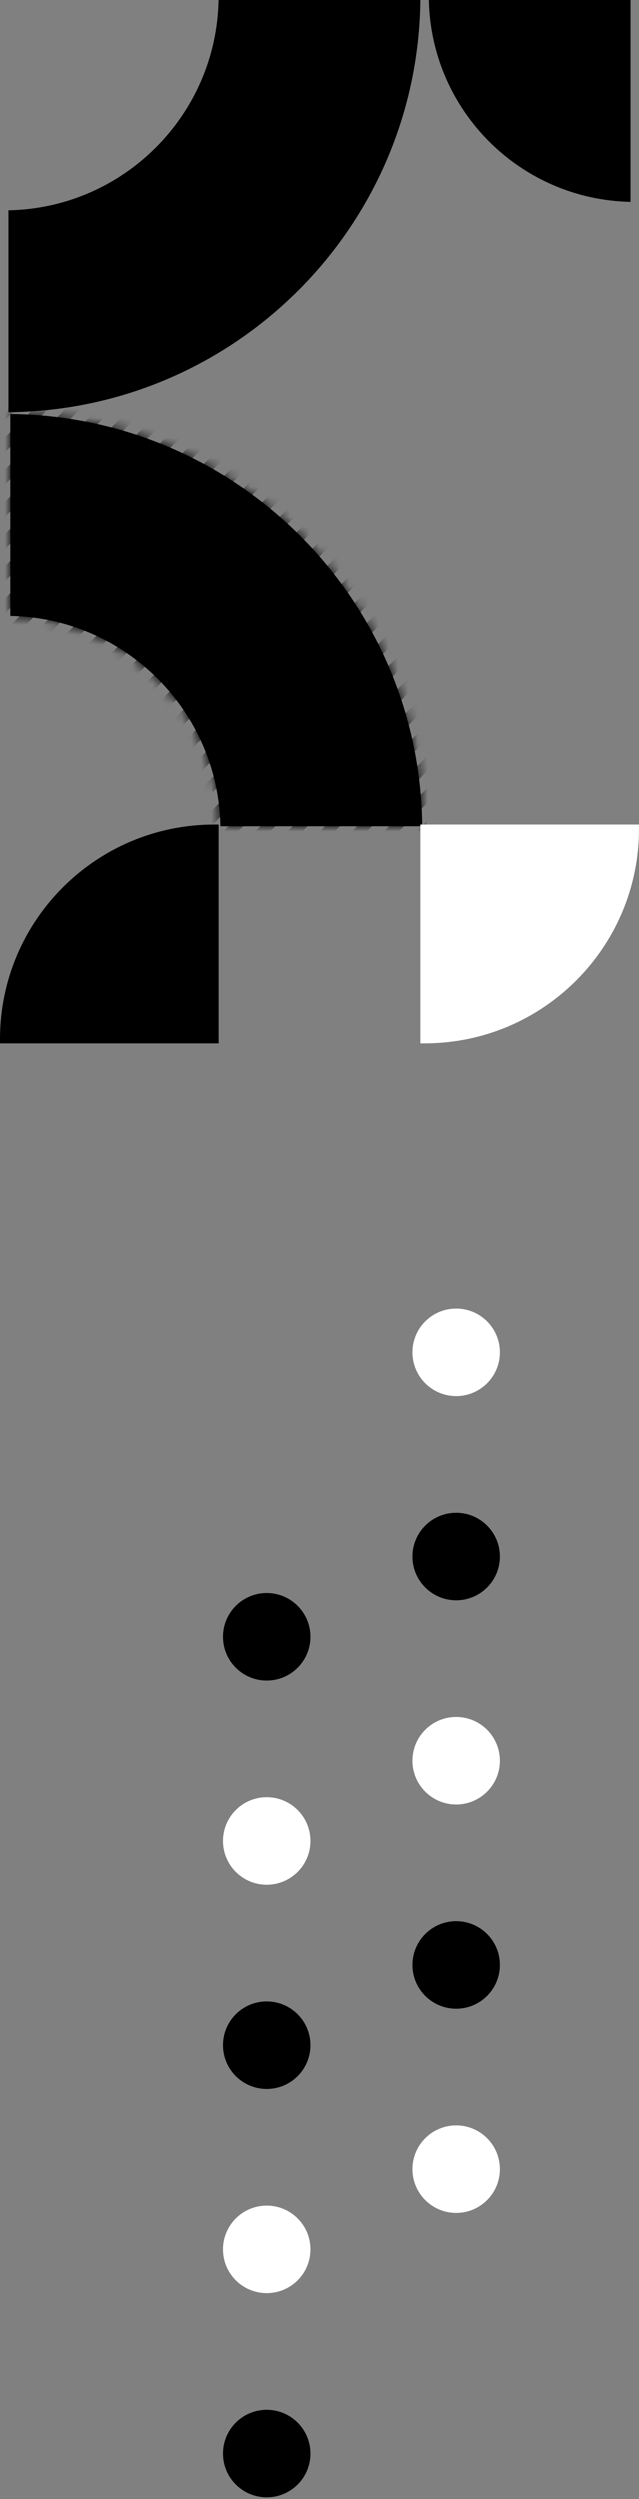 <svg width="65" height="254" viewBox="0 0 65 254" fill="none" xmlns="http://www.w3.org/2000/svg">
<rect x="0" y="0" width="65" height="254" fill="#808080" stroke="none"/>
<path d="M27.132 244.928C29.587 244.928 31.58 246.919 31.58 249.377C31.58 251.835 29.59 253.825 27.132 253.825C24.674 253.825 22.684 251.835 22.684 249.377C22.684 246.919 24.674 244.928 27.132 244.928Z" fill="#FFCB05" style="fill:#FFCB05;fill:color(display-p3 1 0.796 0.02);fill-opacity:1;"/>
<path d="M27.132 224.173C29.587 224.173 31.58 226.163 31.58 228.621C31.58 231.079 29.59 233.069 27.132 233.069C24.674 233.069 22.684 231.079 22.684 228.621C22.684 226.163 24.674 224.173 27.132 224.173Z" fill="white" style="fill:white;fill-opacity:1;"/>
<path d="M27.132 203.42C29.587 203.42 31.58 205.411 31.58 207.869C31.58 210.327 29.59 212.317 27.132 212.317C24.674 212.317 22.684 210.327 22.684 207.869C22.684 205.411 24.674 203.42 27.132 203.42Z" fill="#FFCB05" style="fill:#FFCB05;fill:color(display-p3 1 0.796 0.02);fill-opacity:1;"/>
<path d="M27.132 182.664C29.587 182.664 31.58 184.654 31.58 187.112C31.58 189.571 29.59 191.561 27.132 191.561C24.674 191.561 22.684 189.571 22.684 187.112C22.684 184.654 24.674 182.664 27.132 182.664Z" fill="white" style="fill:white;fill-opacity:1;"/>
<path d="M27.132 161.911C29.587 161.911 31.58 163.902 31.58 166.36C31.58 168.818 29.59 170.808 27.132 170.808C24.674 170.808 22.684 168.818 22.684 166.36C22.684 163.902 24.674 161.911 27.132 161.911Z" fill="#1268B3" style="fill:#1268B3;fill:color(display-p3 0.071 0.408 0.702);fill-opacity:1;"/>
<path d="M46.402 224.916C48.859 224.916 50.85 222.925 50.85 220.468C50.85 218.011 48.859 216.02 46.402 216.02C43.945 216.02 41.954 218.011 41.954 220.468C41.954 222.925 43.945 224.916 46.402 224.916Z" fill="white" style="fill:white;fill-opacity:1;"/>
<path d="M46.402 204.161C48.859 204.161 50.85 202.17 50.85 199.713C50.85 197.256 48.859 195.264 46.402 195.264C43.945 195.264 41.954 197.256 41.954 199.713C41.954 202.17 43.945 204.161 46.402 204.161Z" fill="#5FBB46" style="fill:#5FBB46;fill:color(display-p3 0.372 0.733 0.275);fill-opacity:1;"/>
<path d="M46.402 183.405C48.859 183.405 50.85 181.413 50.85 178.957C50.85 176.5 48.859 174.508 46.402 174.508C43.945 174.508 41.954 176.5 41.954 178.957C41.954 181.413 43.945 183.405 46.402 183.405Z" fill="white" style="fill:white;fill-opacity:1;"/>
<path d="M46.402 162.652C48.859 162.652 50.85 160.661 50.85 158.204C50.85 155.747 48.859 153.755 46.402 153.755C43.945 153.755 41.954 155.747 41.954 158.204C41.954 160.661 43.945 162.652 46.402 162.652Z" fill="#5FBB46" style="fill:#5FBB46;fill:color(display-p3 0.372 0.733 0.275);fill-opacity:1;"/>
<path d="M46.402 141.897C48.859 141.897 50.85 139.905 50.85 137.448C50.85 134.991 48.859 133 46.402 133C43.945 133 41.954 134.991 41.954 137.448C41.954 139.905 43.945 141.897 46.402 141.897Z" fill="white" style="fill:white;fill-opacity:1;"/>
<path d="M42.948 83.978C42.834 72.461 38.117 62.04 30.552 54.474C22.986 46.908 12.568 42.192 1.048 42.078V62.601C6.902 62.712 12.189 65.132 16.041 68.984C19.893 72.836 22.313 78.123 22.424 83.978H42.948Z" fill="#FFCB05" style="fill:#FFCB05;fill:color(display-p3 1 0.796 0.02);fill-opacity:1;"/>
<mask id="mask0_31_1521" style="mask-type:luminance" maskUnits="userSpaceOnUse" x="1" y="42" width="42" height="42">
<path d="M42.948 83.978C42.834 72.461 38.118 62.04 30.552 54.474C22.986 46.908 12.568 42.192 1.048 42.078V62.601C6.903 62.712 12.19 65.132 16.042 68.984C19.894 72.836 22.314 78.123 22.425 83.978H42.948Z" fill="white" style="fill:white;fill-opacity:1;"/>
</mask>
<g mask="url(#mask0_31_1521)">
<path d="M20.546 106.323L21.3 107.077L66.054 62.323L65.3 61.569L20.546 106.323Z" fill="#F99B1C" style="fill:#F99B1C;fill:color(display-p3 0.977 0.608 0.11);fill-opacity:1;"/>
<path d="M18.89 104.677L19.643 105.43L64.397 60.676L63.644 59.922L18.89 104.677Z" fill="#F99B1C" style="fill:#F99B1C;fill:color(display-p3 0.977 0.608 0.11);fill-opacity:1;"/>
<path d="M17.262 103.042L18.015 103.796L62.769 59.042L62.016 58.288L17.262 103.042Z" fill="#F99B1C" style="fill:#F99B1C;fill:color(display-p3 0.977 0.608 0.11);fill-opacity:1;"/>
<path d="M15.629 101.41L16.383 102.164L61.137 57.41L60.383 56.656L15.629 101.41Z" fill="#F99B1C" style="fill:#F99B1C;fill:color(display-p3 0.977 0.608 0.11);fill-opacity:1;"/>
<path d="M13.986 99.766L14.739 100.519L59.493 55.765L58.74 55.012L13.986 99.766Z" fill="#F99B1C" style="fill:#F99B1C;fill:color(display-p3 0.977 0.608 0.11);fill-opacity:1;"/>
<path d="M12.344 98.128L13.098 98.881L57.852 54.127L57.098 53.374L12.344 98.128Z" fill="#F99B1C" style="fill:#F99B1C;fill:color(display-p3 0.977 0.608 0.11);fill-opacity:1;"/>
<path d="M10.71 96.49L11.464 97.244L56.218 52.49L55.465 51.736L10.71 96.49Z" fill="#F99B1C" style="fill:#F99B1C;fill:color(display-p3 0.977 0.608 0.11);fill-opacity:1;"/>
<path d="M9.069 94.852L9.823 95.606L54.577 50.852L53.823 50.098L9.069 94.852Z" fill="#F99B1C" style="fill:#F99B1C;fill:color(display-p3 0.977 0.608 0.11);fill-opacity:1;"/>
<path d="M7.429 93.211L8.183 93.964L52.937 49.21L52.183 48.457L7.429 93.211Z" fill="#F99B1C" style="fill:#F99B1C;fill:color(display-p3 0.977 0.608 0.11);fill-opacity:1;"/>
<path d="M5.795 91.579L6.549 92.332L51.303 47.578L50.55 46.825L5.795 91.579Z" fill="#F99B1C" style="fill:#F99B1C;fill:color(display-p3 0.977 0.608 0.11);fill-opacity:1;"/>
<path d="M4.165 89.944L4.919 90.698L49.673 45.944L48.919 45.19L4.165 89.944Z" fill="#F99B1C" style="fill:#F99B1C;fill:color(display-p3 0.977 0.608 0.11);fill-opacity:1;"/>
<path d="M2.514 88.299L3.268 89.053L48.022 44.299L47.268 43.545L2.514 88.299Z" fill="#F99B1C" style="fill:#F99B1C;fill:color(display-p3 0.977 0.608 0.11);fill-opacity:1;"/>
<path d="M0.884 86.663L1.637 87.416L46.391 42.662L45.638 41.909L0.884 86.663Z" fill="#F99B1C" style="fill:#F99B1C;fill:color(display-p3 0.977 0.608 0.11);fill-opacity:1;"/>
<path d="M-0.756 85.026L-0.002 85.78L44.752 41.026L43.998 40.272L-0.756 85.026Z" fill="#F99B1C" style="fill:#F99B1C;fill:color(display-p3 0.977 0.608 0.11);fill-opacity:1;"/>
<path d="M-2.392 83.386L-1.638 84.14L43.116 39.386L42.362 38.633L-2.392 83.386Z" fill="#F99B1C" style="fill:#F99B1C;fill:color(display-p3 0.977 0.608 0.11);fill-opacity:1;"/>
<path d="M-4.031 81.751L-3.278 82.505L41.477 37.751L40.723 36.997L-4.031 81.751Z" fill="#F99B1C" style="fill:#F99B1C;fill:color(display-p3 0.977 0.608 0.11);fill-opacity:1;"/>
<path d="M-5.67 80.113L-4.916 80.867L39.838 36.113L39.084 35.359L-5.67 80.113Z" fill="#F99B1C" style="fill:#F99B1C;fill:color(display-p3 0.977 0.608 0.11);fill-opacity:1;"/>
<path d="M-7.306 78.475L-6.553 79.228L38.201 34.474L37.448 33.721L-7.306 78.475Z" fill="#F99B1C" style="fill:#F99B1C;fill:color(display-p3 0.977 0.608 0.11);fill-opacity:1;"/>
<path d="M-8.951 76.834L-8.197 77.588L36.557 32.834L35.803 32.08L-8.951 76.834Z" fill="#F99B1C" style="fill:#F99B1C;fill:color(display-p3 0.977 0.608 0.11);fill-opacity:1;"/>
<path d="M-10.576 75.205L-9.823 75.959L34.931 31.205L34.178 30.451L-10.576 75.205Z" fill="#F99B1C" style="fill:#F99B1C;fill:color(display-p3 0.977 0.608 0.11);fill-opacity:1;"/>
<path d="M-12.22 73.562L-11.467 74.315L33.287 29.561L32.534 28.808L-12.22 73.562Z" fill="#F99B1C" style="fill:#F99B1C;fill:color(display-p3 0.977 0.608 0.11);fill-opacity:1;"/>
<path d="M-13.858 71.923L-13.104 72.677L31.65 27.923L30.896 27.169L-13.858 71.923Z" fill="#F99B1C" style="fill:#F99B1C;fill:color(display-p3 0.977 0.608 0.11);fill-opacity:1;"/>
<path d="M-15.496 70.285L-14.742 71.039L30.012 26.285L29.258 25.531L-15.496 70.285Z" fill="#F99B1C" style="fill:#F99B1C;fill:color(display-p3 0.977 0.608 0.11);fill-opacity:1;"/>
<path d="M-17.133 68.647L-16.38 69.401L28.374 24.647L27.621 23.893L-17.133 68.647Z" fill="#F99B1C" style="fill:#F99B1C;fill:color(display-p3 0.977 0.608 0.11);fill-opacity:1;"/>
<path d="M-18.771 67.01L-18.018 67.763L26.736 23.009L25.983 22.256L-18.771 67.01Z" fill="#F99B1C" style="fill:#F99B1C;fill:color(display-p3 0.977 0.608 0.11);fill-opacity:1;"/>
<path d="M-20.409 65.372L-19.655 66.126L25.099 21.372L24.345 20.618L-20.409 65.372Z" fill="#F99B1C" style="fill:#F99B1C;fill:color(display-p3 0.977 0.608 0.11);fill-opacity:1;"/>
<path d="M-22.044 63.74L-21.291 64.494L23.463 19.74L22.71 18.986L-22.044 63.74Z" fill="#F99B1C" style="fill:#F99B1C;fill:color(display-p3 0.977 0.608 0.11);fill-opacity:1;"/>
</g>
<path d="M65 84.233C65 90.256 62.559 95.711 58.611 99.656C54.663 103.604 49.211 106.045 43.188 106.045H42.759V83.804H64.997V84.233H65Z" fill="white" style="fill:white;fill-opacity:1;"/>
<path d="M0 105.613C0 99.59 2.444 94.138 6.389 90.193C10.334 86.245 15.786 83.804 21.809 83.804H22.241V106.045H0V105.616V105.613Z" fill="#2D803B" style="fill:#2D803B;fill:color(display-p3 0.176 0.502 0.231);fill-opacity:1;"/>
<path d="M43.624 0C43.735 5.614 46.059 10.688 49.754 14.387C53.45 18.083 58.524 20.404 64.138 20.518V0H43.621H43.624Z" fill="#A41E22" style="fill:#A41E22;fill:color(display-p3 0.643 0.118 0.133);fill-opacity:1;"/>
<path d="M30.362 29.507C37.928 21.941 42.642 11.52 42.759 0H22.235C22.124 5.852 19.704 11.142 15.852 14.994C12 18.846 6.713 21.265 0.859 21.377V41.9C12.379 41.786 22.797 37.073 30.362 29.504V29.507Z" fill="#034EA2" style="fill:#034EA2;fill:color(display-p3 0.012 0.306 0.635);fill-opacity:1;"/>
</svg>
